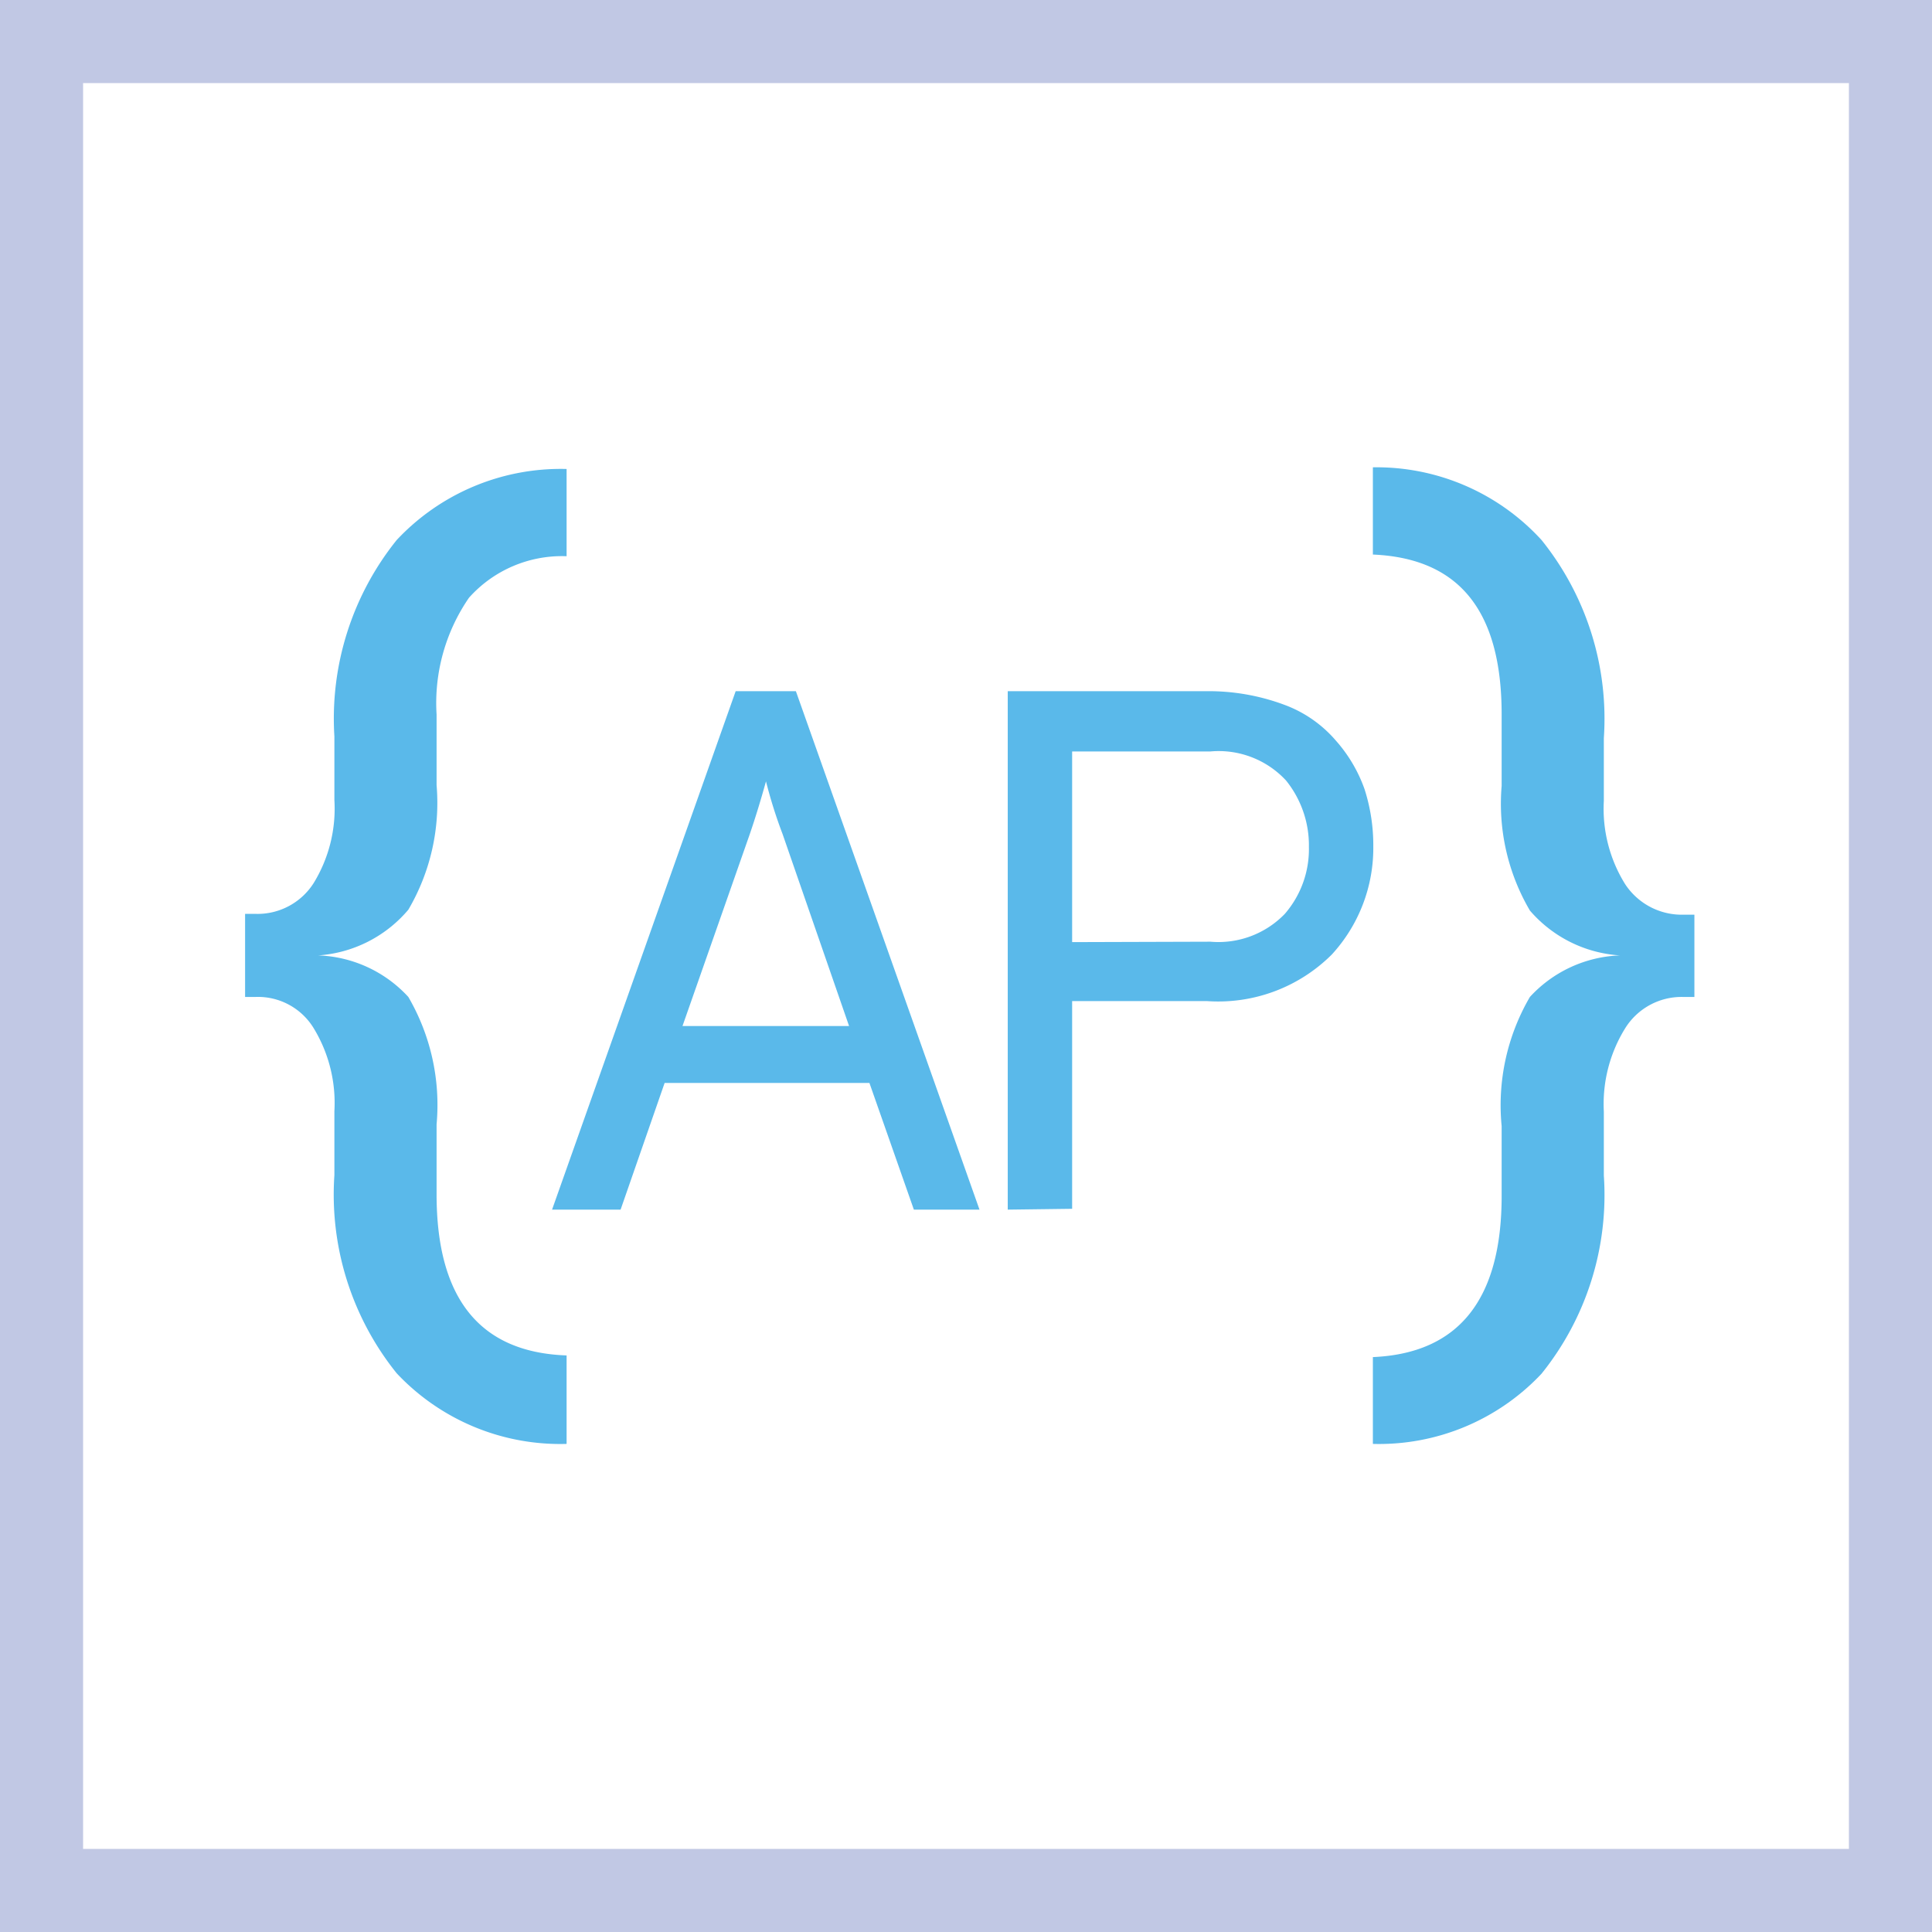 <svg xmlns="http://www.w3.org/2000/svg" viewBox="0 0 46.51 46.51"><rect x="0" y="0" width="46.51" height="46.51" fill="#333333" stroke="none"/><defs><style>.cls-1{fill:#fff;stroke:#c1c8e4;stroke-miterlimit:10;stroke-width:2px;}.cls-2{fill:#5ab9ea;}</style></defs><title>Asset 1</title><g id="Layer_2" data-name="Layer 2"><g id="Layer_2-2" data-name="Layer 2"><rect class="cls-1" x="1" y="1" width="44.51" height="44.51"/><path class="cls-2" d="M22,29.12l-1.07-3.05H16l-1.06,3.05H13.29l4.42-12.48h1.45l4.42,12.48ZM20.44,24.7l-1.6-4.62a11.41,11.41,0,0,1-.4-1.27c-.13.47-.26.89-.39,1.27L16.43,24.7Z"/><path class="cls-2" d="M24.26,29.12V16.64H29a5.21,5.21,0,0,1,1.9.32,3,3,0,0,1,1.26.87A3.54,3.54,0,0,1,32.85,19a4.41,4.41,0,0,1,.21,1.37,3.79,3.79,0,0,1-1,2.61,3.87,3.87,0,0,1-3,1.12H25.81v5Zm4.88-6.45A2.22,2.22,0,0,0,30.93,22a2.38,2.38,0,0,0,.58-1.61,2.49,2.49,0,0,0-.55-1.6,2.21,2.21,0,0,0-1.82-.7H25.81v4.59Z"/><path class="cls-2" d="M33.05,34.76V32.67c2.07-.09,3.1-1.39,3.1-3.88V27.11A5.17,5.17,0,0,1,36.83,24,3.09,3.09,0,0,1,39,23a3.12,3.12,0,0,1-2.17-1.08,5.08,5.08,0,0,1-.68-3V17.2c0-2.47-1-3.76-3.1-3.85v-2.1A5.38,5.38,0,0,1,37.11,13a6.86,6.86,0,0,1,1.5,4.77v1.51a3.43,3.43,0,0,0,.51,2,1.63,1.63,0,0,0,1.39.74h.28V24h-.28a1.6,1.6,0,0,0-1.39.76,3.46,3.46,0,0,0-.51,2v1.54a6.86,6.86,0,0,1-1.5,4.77A5.37,5.37,0,0,1,33.05,34.76Z"/><path class="cls-2" d="M13.64,34.76a5.4,5.4,0,0,1-4.09-1.7,6.86,6.86,0,0,1-1.5-4.77V26.75a3.46,3.46,0,0,0-.5-2A1.57,1.57,0,0,0,6.15,24H5.9V22h.25a1.6,1.6,0,0,0,1.4-.74,3.43,3.43,0,0,0,.5-2V17.73A6.86,6.86,0,0,1,9.55,13a5.41,5.41,0,0,1,4.09-1.71v2.1a3,3,0,0,0-2.35,1,4.47,4.47,0,0,0-.78,2.81v1.7a5.08,5.08,0,0,1-.68,3A3.12,3.12,0,0,1,7.66,23a3.09,3.09,0,0,1,2.17,1,5.17,5.17,0,0,1,.68,3.07v1.68q0,3.77,3.13,3.88Z"/></g></g></svg>